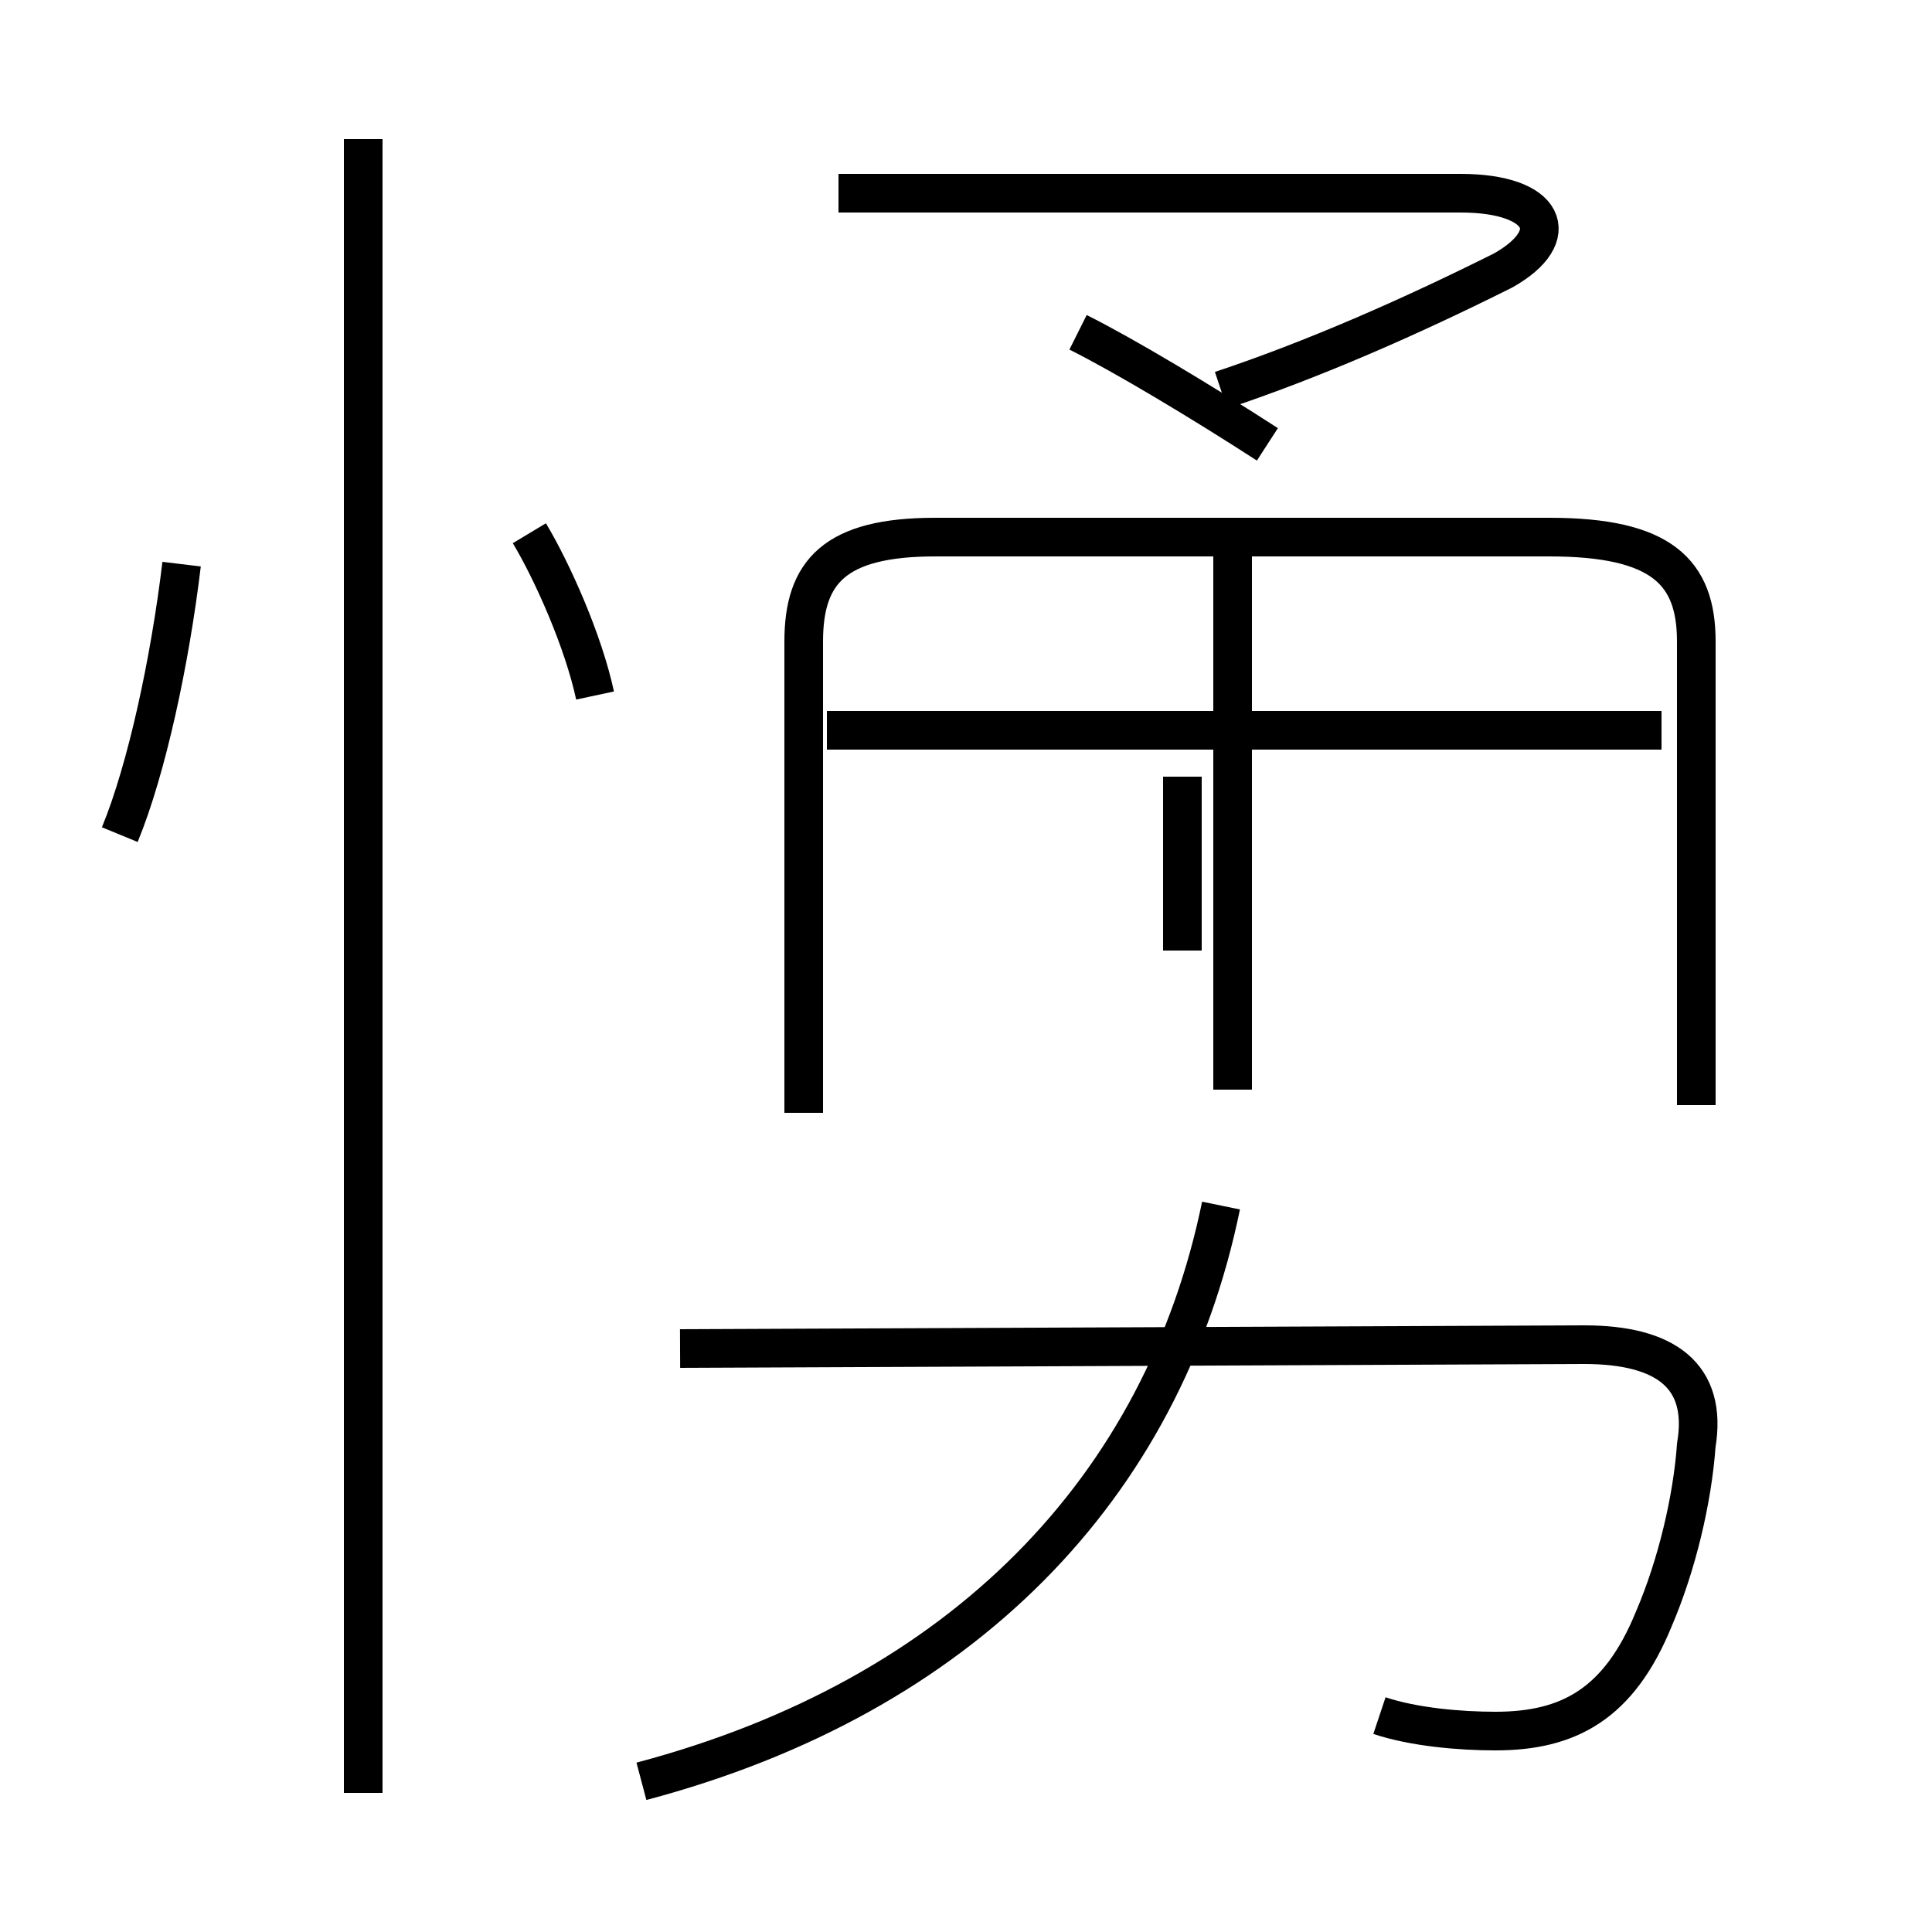 <?xml version='1.0' encoding='utf8'?>
<svg viewBox="0.0 -6.0 50.0 50.0" version="1.1" xmlns="http://www.w3.org/2000/svg">
<rect x="0.0" y="-6.0" width="50.0" height="50.0" fill="#808080" stroke="none"/>
<rect x="-1000" y="-1000" width="2000" height="2000" stroke="white" fill="white"/>
<g style="fill:white;stroke:#000000;  stroke-width:1">
<path d="M 35.7 0.4 C 36.6 0.7 37.8 0.8 38.7 0.8 C 40.6 0.8 41.9 0.1 42.8 -2.1 C 43.4 -3.5 43.8 -5.2 43.9 -6.6 C 44.2 -8.4 43.1 -9.2 41.0 -9.2 L 17.6 -9.1 M 9.4 2.4 L 9.4 -40.4 M 16.6 2.1 C 24.9 -0.1 30.1 -5.5 31.6 -12.8 M 3.1 -22.4 C 3.8 -24.1 4.4 -26.9 4.7 -29.4 M 15.4 -26.0 C 15.1 -27.4 14.3 -29.2 13.7 -30.2 M 43.9 -15.4 L 43.9 -27.4 C 43.9 -29.2 43.0 -30.1 40.1 -30.1 L 24.2 -30.1 C 21.6 -30.1 20.8 -29.2 20.8 -27.4 L 20.8 -15.2 M 31.9 -15.8 L 31.9 -29.9 M 43.0 -25.1 L 21.4 -25.1 M 32.8 -32.5 C 31.1 -33.6 29.1 -34.8 27.9 -35.4 M 30.6 -23.9 L 30.6 -19.4 M 31.6 -33.9 C 34.0 -34.7 36.5 -35.8 38.9 -37.0 C 40.5 -37.9 40.0 -39.0 37.8 -39.0 L 21.7 -39.0" transform="translate(0.0, 38.0)" />
</g>
</svg>
